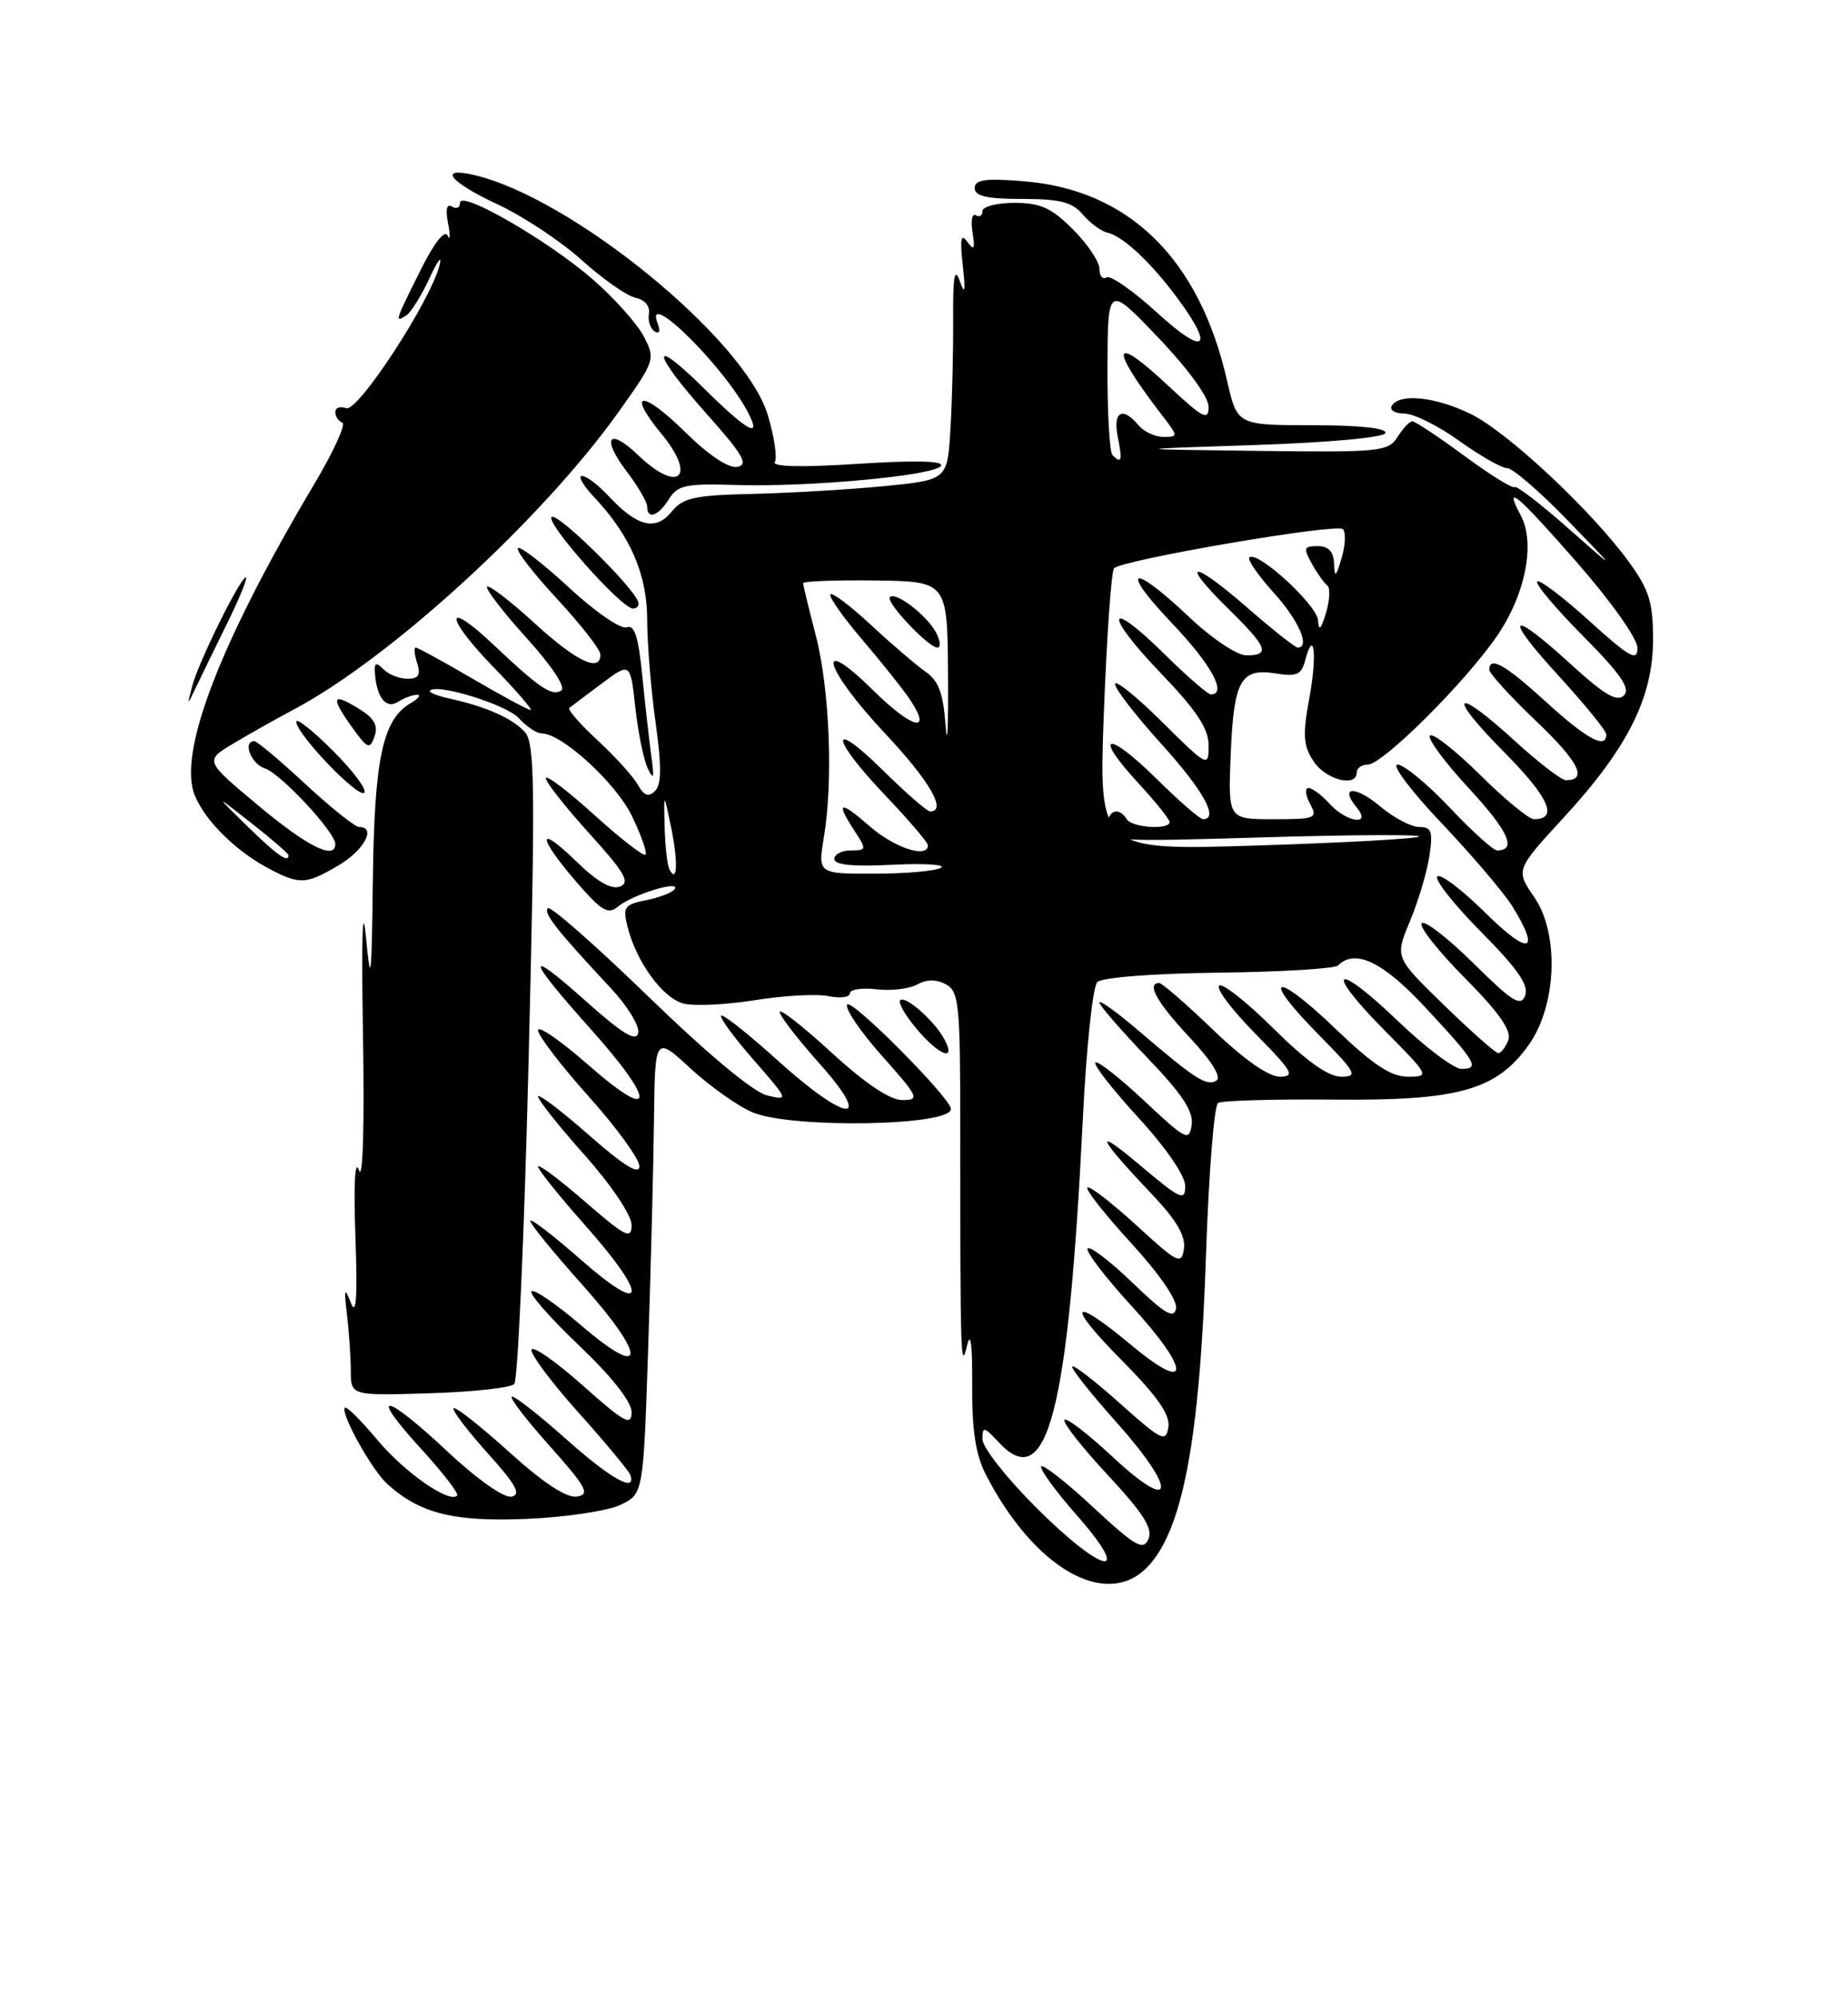 <?xml version="1.0" encoding="UTF-8" standalone="no"?>
<!DOCTYPE svg PUBLIC "-//W3C//DTD SVG 1.1//EN" "http://www.w3.org/Graphics/SVG/1.1/DTD/svg11.dtd" >
<svg xmlns="http://www.w3.org/2000/svg" xmlns:xlink="http://www.w3.org/1999/xlink" version="1.1" viewBox="0 0 237 256">
 <g >
 <path fill="currentColor"
d=" M 147.04 200.96 C 151.66 196.34 153.88 184.63 154.67 160.72 C 155.02 150.39 155.71 141.68 156.21 141.37 C 156.71 141.06 163.40 140.87 171.08 140.94 C 187.09 141.09 191.91 139.74 196.06 133.92 C 199.65 128.88 199.99 119.68 196.77 115.00 C 194.36 111.50 194.36 111.50 200.62 104.70 C 208.77 95.83 212.00 89.38 212.00 81.95 C 212.00 77.23 211.50 75.60 208.92 72.05 C 204.17 65.49 193.29 55.32 188.59 53.05 C 184.06 50.85 179.50 50.38 178.50 52.00 C 178.16 52.55 178.87 53.00 180.07 53.00 C 181.28 53.00 184.45 54.57 187.13 56.50 C 189.81 58.42 192.58 60.00 193.28 60.00 C 193.98 60.00 197.47 63.00 201.03 66.68 C 207.50 73.35 207.50 73.35 201.08 67.68 C 197.55 64.56 194.47 62.20 194.24 62.43 C 194.00 62.66 191.10 60.86 187.80 58.43 C 184.49 55.99 181.49 54.00 181.13 54.00 C 180.77 54.00 179.92 54.90 179.23 56.00 C 178.05 57.89 177.02 57.99 161.24 57.79 C 144.50 57.58 144.50 57.58 160.92 57.04 C 170.48 56.72 177.48 56.08 177.67 55.50 C 177.88 54.88 174.34 54.50 168.34 54.50 C 158.67 54.50 158.67 54.50 157.36 48.76 C 153.80 33.15 144.77 24.31 131.28 23.23 C 126.35 22.83 125.00 23.02 125.00 24.11 C 125.00 25.14 126.57 25.50 131.09 25.50 C 135.95 25.50 137.52 25.90 138.87 27.50 C 139.81 28.60 141.23 29.65 142.03 29.82 C 144.04 30.27 147.70 33.72 151.14 38.40 C 155.82 44.78 154.46 45.62 148.41 40.09 C 145.34 37.29 142.42 35.24 141.91 35.55 C 141.41 35.86 141.00 35.37 141.00 34.46 C 141.00 33.55 139.47 31.27 137.60 29.40 C 134.84 26.64 133.43 26.00 130.10 26.00 C 127.84 26.00 126.00 26.48 126.00 27.06 C 126.00 27.64 125.62 27.88 125.14 27.59 C 124.67 27.30 124.48 28.28 124.72 29.78 C 125.07 31.94 124.93 32.19 124.06 31.00 C 123.24 29.86 123.09 30.59 123.47 34.00 C 123.85 37.40 123.75 37.89 123.08 36.00 C 122.42 34.15 122.20 35.45 122.24 41.00 C 122.26 45.12 122.11 51.42 121.89 55.00 C 121.50 61.50 121.50 61.50 113.50 62.30 C 109.10 62.73 101.52 63.18 96.66 63.30 C 89.03 63.47 87.59 63.79 86.12 65.60 C 84.10 68.10 81.70 67.50 78.08 63.61 C 76.74 62.17 75.20 61.00 74.64 61.00 C 74.08 61.00 74.79 62.24 76.22 63.75 C 80.84 68.65 83.00 73.65 83.00 79.46 C 83.00 82.43 83.48 88.32 84.07 92.56 C 84.86 98.23 84.84 100.55 84.01 101.38 C 83.17 102.21 82.59 102.00 81.79 100.57 C 81.19 99.51 78.87 96.95 76.63 94.88 C 74.38 92.81 72.76 90.94 73.02 90.73 C 73.29 90.52 75.15 89.11 77.17 87.61 C 80.84 84.88 80.84 84.88 81.48 90.69 C 81.83 93.89 82.55 97.40 83.08 98.50 C 83.82 100.06 83.92 99.73 83.54 97.00 C 83.28 95.08 82.75 90.44 82.38 86.70 C 81.88 81.61 81.38 80.03 80.37 80.41 C 79.64 80.69 76.31 78.41 72.99 75.33 C 69.66 72.25 66.70 69.96 66.42 70.25 C 66.13 70.54 68.39 73.47 71.45 76.77 C 74.50 80.07 77.00 83.27 77.00 83.88 C 77.00 86.25 73.94 84.80 68.55 79.87 C 65.46 77.05 62.72 74.94 62.47 75.20 C 62.21 75.45 64.49 78.41 67.52 81.76 C 70.80 85.38 72.61 88.12 71.98 88.51 C 70.76 89.27 69.19 88.21 63.27 82.62 C 57.00 76.70 56.96 78.96 63.21 85.43 C 66.18 88.49 68.36 91.00 68.04 91.00 C 67.73 91.00 64.39 89.20 60.62 87.00 C 56.86 84.80 53.57 83.00 53.32 83.00 C 53.07 83.00 53.15 83.90 53.50 85.00 C 53.98 86.51 53.68 87.00 52.27 87.00 C 51.24 87.00 49.86 86.46 49.20 85.80 C 48.27 84.87 48.02 84.92 48.07 86.05 C 48.23 89.28 49.47 90.95 51.00 89.98 C 51.83 89.46 52.95 89.04 53.50 89.05 C 54.05 89.05 53.67 89.54 52.66 90.13 C 49.08 92.21 48.01 97.22 47.82 112.72 C 47.66 125.67 47.55 126.57 46.92 120.00 C 46.49 115.48 46.34 120.45 46.55 132.50 C 46.75 144.27 46.54 151.47 46.04 150.00 C 45.52 148.45 45.34 151.69 45.58 158.50 C 45.86 166.31 45.69 168.78 45.00 167.00 C 44.18 164.90 44.10 165.14 44.50 168.50 C 44.76 170.70 44.98 173.94 44.99 175.69 C 45.00 178.89 45.00 178.89 55.06 178.58 C 60.60 178.41 65.50 177.88 65.95 177.39 C 66.41 176.90 67.24 158.28 67.79 136.00 C 68.66 100.83 68.60 95.28 67.32 93.84 C 65.77 92.09 62.36 90.57 57.63 89.53 C 56.05 89.19 54.94 88.73 55.14 88.52 C 56.10 87.57 64.98 90.32 66.55 92.06 C 67.52 93.13 68.83 94.00 69.46 94.00 C 72.05 94.00 78.98 100.34 81.04 104.58 C 82.24 107.07 83.03 109.31 82.78 109.55 C 82.54 109.80 79.56 107.48 76.17 104.41 C 72.78 101.34 70.00 99.24 70.00 99.75 C 70.00 100.25 72.51 103.44 75.58 106.83 C 80.12 111.84 80.86 113.12 79.51 113.63 C 78.40 114.06 76.57 113.00 73.93 110.43 C 68.88 105.50 68.85 107.15 73.87 112.98 C 77.15 116.78 77.97 117.27 79.27 116.19 C 81.09 114.68 87.26 112.77 86.54 113.94 C 86.27 114.38 84.63 115.02 82.91 115.37 C 80.08 115.93 79.85 116.26 80.47 118.75 C 81.60 123.30 85.01 127.96 87.67 128.63 C 89.05 128.98 93.18 128.78 96.84 128.19 C 100.50 127.60 104.74 127.37 106.25 127.68 C 107.76 127.98 109.00 127.82 109.00 127.32 C 109.00 126.81 110.54 126.58 112.41 126.80 C 114.29 127.02 116.64 126.74 117.64 126.18 C 118.84 125.51 120.07 125.50 121.30 126.16 C 122.99 127.07 123.15 128.65 123.15 144.82 C 123.15 174.08 123.21 175.85 124.01 172.50 C 124.48 170.53 124.71 172.24 124.68 177.50 C 124.64 183.32 125.12 186.45 126.43 189.00 C 132.58 200.94 141.74 206.26 147.04 200.96 Z  M 79.55 192.89 C 82.50 191.48 82.50 191.48 83.12 172.99 C 83.46 162.82 83.80 149.61 83.87 143.62 C 84.00 132.75 84.00 132.75 88.56 136.95 C 91.07 139.26 94.65 141.79 96.53 142.58 C 101.57 144.68 122.12 144.32 121.95 142.12 C 121.84 140.65 109.17 127.92 108.65 128.76 C 108.33 129.27 110.34 132.23 113.12 135.34 C 117.82 140.62 118.00 141.00 115.72 141.00 C 114.14 141.00 110.97 138.88 106.64 134.91 C 102.99 131.56 100.00 129.22 100.00 129.71 C 100.00 130.20 102.29 133.17 105.08 136.30 C 112.16 144.24 108.65 143.97 99.69 135.88 C 95.96 132.51 92.72 129.95 92.49 130.18 C 92.25 130.41 94.13 132.97 96.65 135.85 C 101.15 141.00 101.19 141.09 98.37 140.40 C 96.61 139.98 90.72 135.07 83.18 127.76 C 76.40 121.19 70.59 116.08 70.26 116.41 C 69.65 117.02 71.39 119.22 78.32 126.64 C 80.45 128.91 82.04 131.50 81.85 132.38 C 81.59 133.59 79.87 132.54 75.09 128.28 C 67.21 121.25 67.47 122.65 75.75 131.89 C 84.20 141.32 84.06 144.05 75.50 136.54 C 71.92 133.40 69.00 131.38 69.00 132.05 C 69.00 132.72 71.92 136.54 75.50 140.54 C 79.08 144.53 82.00 148.56 82.00 149.48 C 82.00 150.65 80.00 149.42 75.50 145.46 C 71.92 142.32 69.00 140.11 69.00 140.54 C 69.00 140.97 71.70 144.37 75.00 148.08 C 78.44 151.95 81.00 155.76 81.00 157.01 C 81.00 158.92 80.25 158.55 75.00 154.00 C 71.70 151.14 69.00 149.12 69.00 149.52 C 69.00 149.91 71.70 153.28 75.00 157.00 C 83.24 166.29 82.95 168.88 74.50 161.46 C 70.92 158.32 68.00 156.08 68.00 156.48 C 68.00 156.88 70.96 160.51 74.58 164.56 C 82.93 173.88 82.95 177.07 74.62 169.95 C 71.39 167.18 68.48 165.18 68.16 165.51 C 67.84 165.83 70.60 168.97 74.29 172.48 C 78.50 176.49 81.00 179.67 81.00 181.01 C 81.00 182.84 80.08 182.34 74.75 177.59 C 71.31 174.53 68.35 172.46 68.17 172.99 C 67.99 173.53 70.69 177.14 74.17 181.03 C 77.65 184.91 80.65 188.52 80.83 189.04 C 81.66 191.41 78.33 189.56 72.66 184.50 C 69.27 181.48 66.13 179.01 65.67 179.00 C 65.21 179.00 67.35 181.81 70.42 185.25 C 75.23 190.64 75.72 191.54 73.99 191.82 C 72.66 192.03 69.71 190.09 65.29 186.10 C 61.61 182.78 58.41 180.26 58.17 180.49 C 57.94 180.73 59.89 183.30 62.50 186.21 C 66.19 190.31 66.89 191.57 65.59 191.83 C 64.63 192.02 61.18 189.60 57.43 186.08 C 49.26 178.44 47.12 178.16 53.94 185.63 C 56.77 188.72 58.88 191.45 58.63 191.70 C 57.61 192.72 51.85 188.70 48.36 184.52 C 46.30 182.06 44.45 180.22 44.24 180.43 C 43.60 181.07 47.67 188.40 49.67 190.21 C 53.86 193.99 58.16 195.07 67.55 194.68 C 72.53 194.47 77.93 193.66 79.55 192.89 Z  M 121.13 133.24 C 119.86 130.86 116.12 127.55 115.45 128.21 C 115.16 128.51 116.10 130.16 117.55 131.87 C 120.42 135.29 122.69 136.15 121.13 133.24 Z  M 43.44 110.90 C 46.71 108.97 48.30 106.00 46.06 106.00 C 45.54 106.00 42.44 103.53 39.17 100.50 C 35.91 97.47 32.96 95.00 32.62 95.00 C 31.07 95.00 32.21 97.93 33.97 98.49 C 35.97 99.12 43.00 106.67 43.00 108.18 C 43.00 110.29 39.42 108.51 33.13 103.25 C 26.25 97.51 26.25 97.51 29.87 95.33 C 31.87 94.14 35.39 92.15 37.71 90.92 C 50.12 84.33 69.51 66.57 79.33 52.80 C 84.01 46.24 84.07 46.04 82.58 43.15 C 81.74 41.53 78.81 38.24 76.07 35.85 C 70.38 30.88 59.00 24.31 59.00 25.99 C 59.00 26.61 58.53 26.83 57.96 26.48 C 57.29 26.06 57.11 26.84 57.47 28.67 C 57.77 30.22 57.74 30.91 57.40 30.19 C 57.03 29.40 55.65 31.17 53.90 34.69 C 50.63 41.26 50.59 41.37 52.09 40.44 C 52.69 40.07 54.04 37.91 55.09 35.64 C 56.14 33.36 56.72 32.62 56.37 34.00 C 55.19 38.64 45.88 52.89 44.39 52.32 C 43.63 52.03 43.00 52.25 43.00 52.81 C 43.00 53.37 43.40 53.98 43.90 54.17 C 44.39 54.35 42.78 57.88 40.33 62.00 C 28.16 82.45 22.75 96.56 24.99 101.98 C 26.35 105.25 30.28 109.12 34.50 111.34 C 38.45 113.42 39.24 113.38 43.44 110.90 Z  M 42.70 96.23 C 40.12 93.64 38.00 91.97 38.00 92.51 C 38.00 94.07 45.96 102.37 46.72 101.61 C 47.10 101.24 45.29 98.81 42.70 96.23 Z  M 46.10 90.89 C 42.60 88.71 42.34 89.27 45.07 93.10 C 47.13 95.99 47.43 96.12 48.03 94.41 C 48.52 93.01 48.01 92.07 46.10 90.89 Z  M 29.20 79.75 C 30.76 76.59 31.80 74.00 31.53 74.00 C 30.82 74.00 25.38 85.01 24.63 88.00 C 23.99 90.50 23.99 90.50 25.18 88.00 C 25.84 86.62 27.65 82.91 29.20 79.75 Z  M 81.83 77.10 C 81.10 75.11 71.75 65.92 70.79 66.24 C 69.62 66.63 79.67 78.00 81.18 78.00 C 81.72 78.00 82.02 77.59 81.83 77.10 Z  M 85.79 63.97 C 86.90 62.19 87.96 61.96 94.28 62.16 C 103.75 62.46 119.91 60.96 120.68 59.71 C 121.08 59.07 117.36 58.98 110.03 59.45 C 102.83 59.92 98.98 59.83 99.37 59.22 C 99.70 58.68 99.30 55.99 98.48 53.24 C 95.59 43.51 73.31 25.31 60.75 22.42 C 56.07 21.34 57.73 23.37 63.87 26.22 C 67.09 27.72 71.93 30.93 74.62 33.35 C 77.32 35.78 80.42 37.95 81.52 38.17 C 82.69 38.41 83.39 39.24 83.22 40.21 C 83.07 41.11 83.40 42.13 83.96 42.48 C 84.57 42.86 84.72 42.44 84.33 41.43 C 82.58 36.85 92.69 46.78 95.87 52.75 C 97.79 56.36 95.95 55.38 90.28 49.78 C 83.25 42.84 83.53 45.10 90.69 53.12 C 95.29 58.28 96.03 59.56 94.57 59.84 C 93.46 60.06 90.90 58.36 87.90 55.41 C 82.34 49.92 80.26 50.07 84.84 55.62 C 89.41 61.17 87.02 63.31 81.82 58.32 C 78.05 54.71 77.08 56.10 80.36 60.41 C 81.81 62.31 83.00 64.35 83.00 64.93 C 83.00 66.65 84.42 66.16 85.79 63.97 Z  M 132.83 193.17 C 129.07 189.42 126.00 185.51 126.00 184.48 C 126.00 182.79 126.19 182.83 128.09 184.87 C 134.31 191.55 137.01 181.15 138.88 143.21 C 139.32 134.25 140.15 126.45 140.72 125.88 C 141.32 125.28 147.84 124.77 156.30 124.67 C 164.29 124.57 171.17 124.16 171.59 123.75 C 173.78 121.56 177.36 123.27 182.80 129.13 C 189.33 136.14 189.83 137.00 187.42 137.00 C 186.46 137.00 182.80 134.24 179.29 130.88 C 171.17 123.08 169.65 124.07 177.53 132.03 C 183.35 137.91 183.39 138.00 180.55 138.00 C 178.38 138.00 176.09 136.48 171.29 131.88 C 163.47 124.36 161.52 124.92 169.02 132.52 C 173.95 137.52 174.22 138.00 171.99 138.00 C 170.34 138.00 167.53 136.00 163.30 131.81 C 159.87 128.40 156.73 125.94 156.34 126.33 C 155.94 126.73 158.05 129.51 161.02 132.52 C 165.78 137.34 166.15 138.00 164.13 138.00 C 162.68 138.00 159.52 135.79 155.58 132.00 C 152.14 128.70 149.03 126.00 148.67 126.00 C 146.98 126.00 148.37 128.48 152.55 132.95 C 155.39 135.99 156.69 138.07 156.00 138.50 C 154.76 139.27 153.31 138.34 146.08 132.16 C 143.29 129.77 141.00 128.12 141.00 128.49 C 141.00 128.87 143.74 132.02 147.08 135.51 C 151.60 140.21 153.08 142.44 152.83 144.17 C 152.52 146.34 152.11 146.13 146.74 141.09 C 143.57 138.12 140.75 135.91 140.48 136.19 C 140.20 136.46 142.68 139.64 145.99 143.25 C 149.56 147.14 152.00 150.71 152.00 152.02 C 152.00 154.01 151.40 153.73 146.25 149.39 C 140.08 144.18 140.69 145.66 147.78 153.12 C 150.87 156.38 152.07 158.42 151.84 160.04 C 151.52 162.16 151.09 161.95 145.72 157.03 C 142.53 154.12 139.72 151.95 139.45 152.21 C 139.19 152.47 141.72 155.68 145.07 159.33 C 148.72 163.32 151.02 166.67 150.82 167.72 C 150.55 169.10 149.36 168.39 145.21 164.38 C 142.30 161.59 139.73 159.63 139.48 160.03 C 139.24 160.42 141.76 163.73 145.09 167.36 C 152.73 175.69 152.76 178.79 145.15 172.46 C 137.32 165.93 136.59 167.02 143.87 174.36 C 148.45 178.99 150.08 181.33 149.84 182.92 C 149.53 184.92 148.99 184.66 143.70 179.94 C 140.52 177.09 137.73 174.93 137.52 175.14 C 137.31 175.36 139.84 178.56 143.14 182.25 C 151.04 191.09 150.73 194.22 142.70 186.74 C 139.52 183.77 136.73 181.63 136.51 181.99 C 136.28 182.35 138.79 185.54 142.08 189.07 C 146.63 193.96 147.88 195.92 147.28 197.27 C 146.61 198.79 145.62 198.22 140.20 193.19 C 136.74 189.97 133.73 187.62 133.53 187.96 C 133.32 188.30 135.40 191.15 138.16 194.29 C 145.47 202.62 141.43 201.78 132.83 193.17 Z  M 185.19 128.83 C 178.88 122.70 178.88 122.70 180.81 118.10 C 181.87 115.57 183.00 111.81 183.31 109.75 C 183.79 106.56 183.60 106.00 182.01 106.00 C 180.99 106.00 178.75 104.82 177.03 103.38 C 173.83 100.68 171.72 100.75 173.98 103.48 C 175.99 105.89 172.71 105.45 170.50 103.00 C 169.50 101.90 168.29 101.00 167.81 101.00 C 167.33 101.00 167.41 101.90 168.00 103.00 C 169.01 104.89 168.76 105.00 163.29 105.00 C 157.50 105.00 157.50 105.00 157.83 96.75 C 158.22 87.19 159.11 85.59 163.61 86.32 C 166.26 86.75 166.90 86.48 167.36 84.72 C 168.52 80.31 168.95 83.90 167.93 89.41 C 167.04 94.22 167.13 95.55 168.46 97.58 C 170.01 99.95 174.00 100.97 174.00 99.00 C 174.00 98.45 174.64 98.00 175.41 98.00 C 177.31 98.00 187.87 87.51 191.97 81.54 C 195.63 76.22 196.94 69.62 195.03 66.06 C 192.76 61.81 194.54 63.30 202.25 72.10 C 206.66 77.15 210.00 81.86 210.00 83.06 C 210.00 84.83 209.00 84.27 203.83 79.59 C 200.44 76.52 197.43 74.24 197.14 74.53 C 196.85 74.82 199.49 77.96 203.02 81.52 C 207.87 86.41 209.14 88.26 208.26 89.14 C 207.38 90.02 205.74 89.05 201.47 85.15 C 193.55 77.91 192.67 78.75 199.91 86.64 C 203.26 90.30 206.00 93.67 206.00 94.14 C 206.00 96.08 203.48 94.72 198.31 90.00 C 193.06 85.20 191.00 84.03 191.00 85.85 C 191.00 86.31 193.70 89.28 197.01 92.43 C 202.48 97.64 203.67 100.00 200.83 100.00 C 200.25 100.00 197.32 97.75 194.31 95.00 C 186.44 87.81 185.40 88.84 192.90 96.40 C 198.67 102.23 199.91 105.00 196.72 105.00 C 196.08 105.00 192.97 102.44 189.81 99.31 C 186.64 96.18 183.75 93.91 183.39 94.28 C 183.03 94.64 185.27 97.69 188.38 101.04 C 193.45 106.52 194.58 109.00 192.00 109.00 C 191.51 109.00 188.77 106.53 185.91 103.50 C 183.05 100.47 180.04 98.00 179.23 98.00 C 178.41 98.00 180.97 101.40 184.92 105.55 C 188.86 109.70 192.97 114.54 194.04 116.30 C 197.62 122.17 196.06 122.49 190.52 117.02 C 187.51 114.05 184.73 111.94 184.33 112.34 C 183.94 112.73 186.46 115.93 189.94 119.44 C 194.63 124.17 196.10 126.29 195.60 127.60 C 195.03 129.08 193.97 128.41 188.99 123.49 C 185.72 120.26 182.73 117.94 182.33 118.33 C 181.94 118.73 184.42 121.88 187.85 125.34 C 192.29 129.82 193.89 132.12 193.43 133.32 C 193.08 134.24 192.50 134.99 192.14 134.98 C 191.79 134.97 188.66 132.20 185.19 128.83 Z  M 85.86 111.45 C 85.58 110.93 85.30 108.47 85.24 106.00 C 85.12 101.50 85.12 101.50 86.06 106.00 C 86.98 110.46 86.87 113.35 85.86 111.45 Z  M 105.67 107.25 C 106.87 99.99 106.39 88.19 104.60 81.36 C 103.72 77.98 103.00 75.00 103.00 74.75 C 103.00 74.49 107.16 74.34 112.25 74.40 C 121.50 74.53 121.50 74.53 121.58 86.51 C 121.63 93.11 121.49 96.05 121.27 93.05 C 120.97 88.85 120.38 87.26 118.69 86.09 C 117.49 85.25 114.36 82.57 111.73 80.13 C 109.11 77.69 106.76 75.91 106.50 76.17 C 106.23 76.43 108.10 79.08 110.64 82.06 C 113.18 85.03 115.94 88.50 116.77 89.77 C 119.60 94.09 116.95 93.38 111.98 88.48 C 104.37 80.98 105.66 85.65 113.50 94.00 C 119.23 100.10 121.49 104.00 119.28 104.00 C 118.89 104.00 116.19 101.65 113.28 98.78 C 106.28 91.87 106.47 94.54 113.50 101.91 C 116.53 105.09 119.00 107.98 119.00 108.34 C 119.00 110.08 114.69 108.67 111.53 105.90 C 107.68 102.52 107.11 102.71 109.62 106.54 C 111.16 108.89 111.13 109.00 109.12 109.00 C 107.95 109.00 107.00 109.50 107.00 110.11 C 107.00 110.86 109.43 111.10 114.43 110.84 C 118.52 110.64 121.33 110.81 120.68 111.22 C 120.03 111.63 116.21 111.98 112.19 111.98 C 104.88 112.00 104.88 112.00 105.67 107.25 Z  M 120.03 81.05 C 118.84 78.84 114.87 75.80 114.13 76.53 C 113.53 77.14 119.05 83.00 120.22 83.00 C 120.69 83.00 120.60 82.12 120.03 81.05 Z  M 141.57 91.26 C 141.94 81.49 142.53 73.20 142.87 72.84 C 143.92 71.75 171.44 67.04 172.22 67.82 C 172.62 68.22 172.55 69.89 172.06 71.52 C 171.32 74.00 171.16 74.12 171.09 72.25 C 171.03 70.69 170.38 70.00 168.99 70.00 C 167.20 70.00 167.12 70.25 168.24 72.25 C 168.93 73.49 169.82 74.74 170.22 75.04 C 170.62 75.34 170.54 76.91 170.06 78.54 C 169.41 80.69 169.13 80.95 169.03 79.50 C 168.90 77.52 161.19 70.48 160.22 71.45 C 159.94 71.72 161.36 73.76 163.36 75.98 C 166.57 79.53 168.08 83.00 166.42 83.00 C 166.10 83.00 163.17 80.68 159.91 77.84 C 152.83 71.68 151.19 71.80 157.52 78.02 C 162.55 82.96 162.96 84.00 159.85 84.00 C 158.63 84.00 155.38 81.82 152.41 79.00 C 145.04 72.03 143.48 72.73 150.35 79.93 C 155.34 85.16 157.43 89.00 155.28 89.00 C 154.89 89.00 152.20 86.66 149.31 83.81 C 141.86 76.46 141.49 78.60 148.88 86.29 C 153.48 91.09 155.00 93.38 155.00 95.55 C 155.00 98.39 154.91 98.35 149.00 92.50 C 145.70 89.23 143.00 87.07 143.00 87.68 C 143.00 88.30 145.70 91.78 149.00 95.42 C 154.34 101.32 156.37 105.00 154.28 105.00 C 153.89 105.00 151.20 102.66 148.31 99.81 C 142.01 93.59 140.09 93.97 145.91 100.29 C 148.16 102.73 150.00 105.01 150.00 105.36 C 150.00 106.40 145.17 106.09 144.50 105.00 C 143.46 103.32 142.00 103.88 142.00 105.96 C 142.00 107.87 142.60 107.91 162.25 107.32 C 173.39 106.99 182.28 106.95 182.00 107.22 C 181.72 107.50 172.36 108.02 161.20 108.37 C 140.90 109.02 140.90 109.02 141.57 91.26 Z  M 142.67 58.33 C 142.30 57.97 142.01 52.90 142.03 47.08 C 142.07 36.50 142.07 36.50 148.53 43.26 C 152.34 47.24 155.00 50.89 155.00 52.15 C 155.00 53.97 154.28 53.60 149.93 49.54 C 142.55 42.62 142.15 44.29 149.05 53.25 C 151.11 55.93 151.12 56.00 149.21 56.00 C 148.13 56.00 146.68 55.33 146.00 54.50 C 143.96 52.04 142.70 52.75 143.35 56.00 C 143.96 59.07 143.84 59.50 142.67 58.33 Z  M 31.71 105.89 C 27.50 101.78 27.50 101.78 32.25 105.51 C 34.86 107.56 37.00 109.41 37.00 109.62 C 37.00 110.66 35.55 109.63 31.71 105.89 Z "/>
</g>
</svg>
